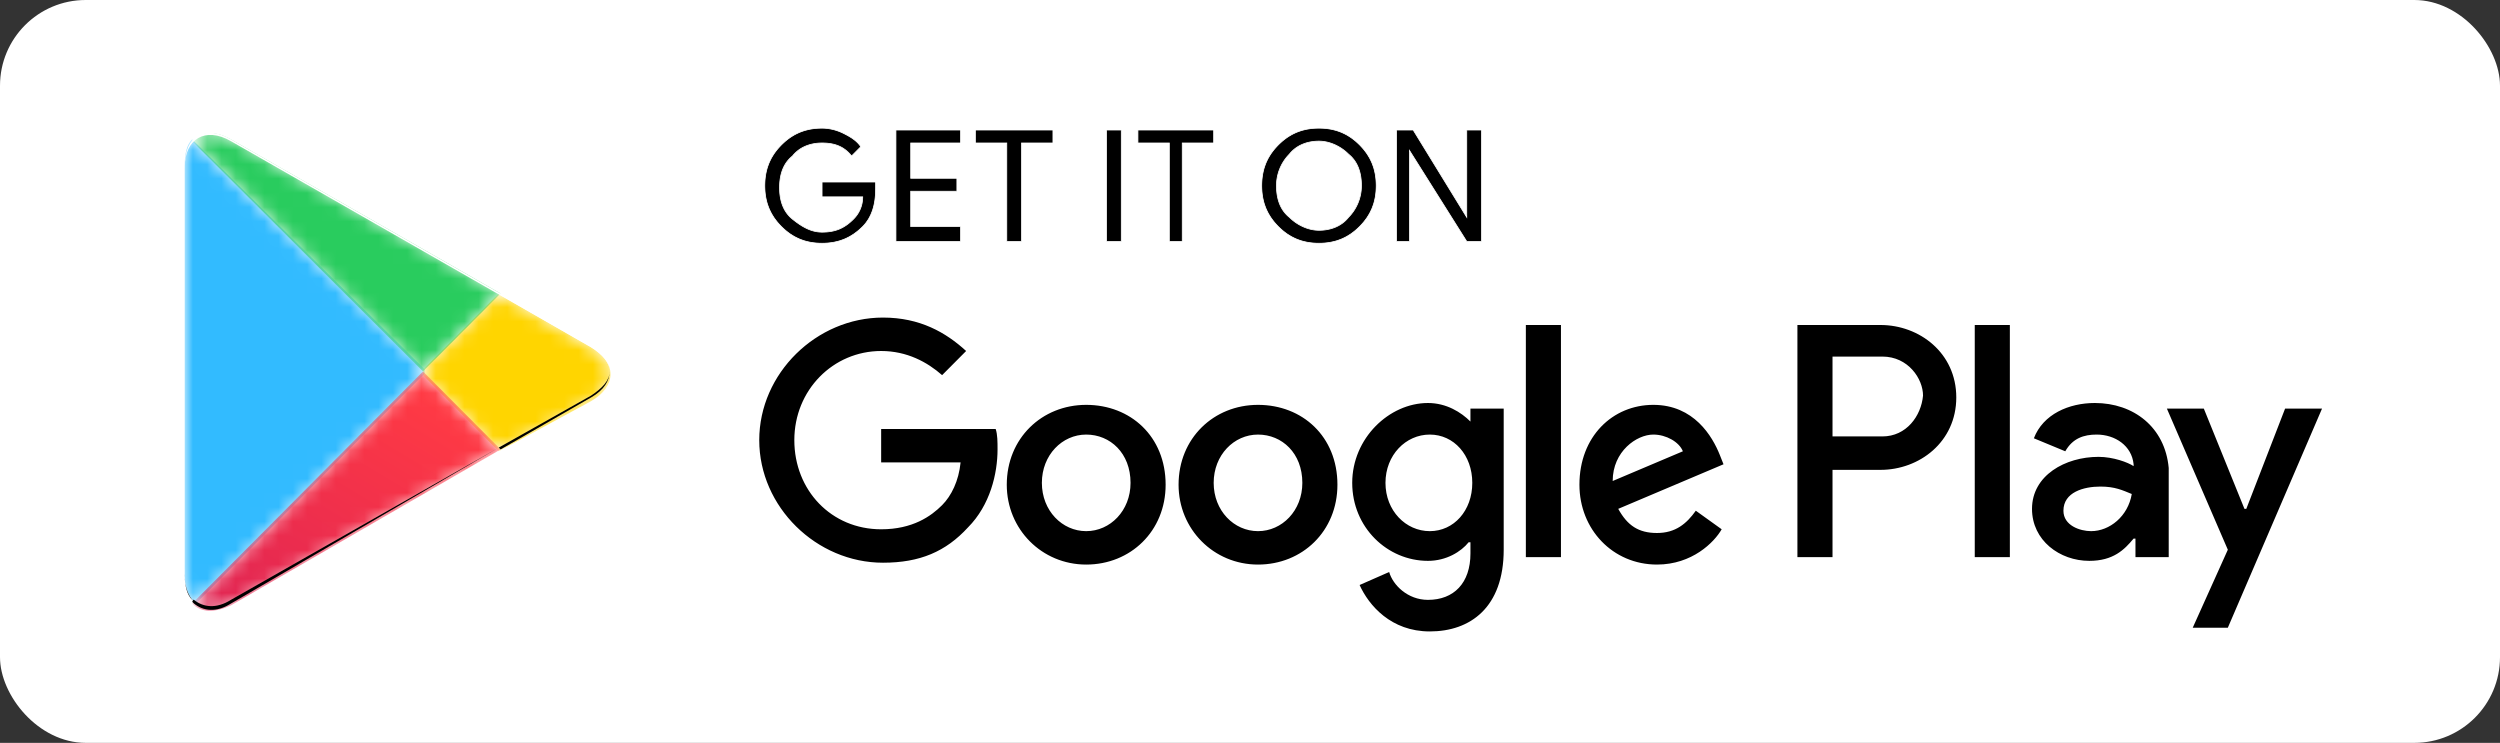 <svg width="175" height="52" fill="none" xmlns="http://www.w3.org/2000/svg"><rect width="100%" height="100%" fill="#333333" stroke="none"/><rect width="175" height="52" rx="6" fill="#fff"/><path fill-rule="evenodd" clip-rule="evenodd" d="M97.758 16.9V9.1h1.164l3.75 6.11V9.1h1.035v7.8h-1.035l-4.008-6.37v6.37h-.906zm-7.5-1.69c.518.52 1.293.91 2.07.91.775 0 1.551-.26 2.068-.91.517-.52.905-1.3.905-2.21 0-.91-.258-1.69-.905-2.21-.517-.52-1.293-.91-2.069-.91s-1.551.26-2.069.91c-.517.52-.905 1.3-.905 2.21 0 .91.259 1.69.905 2.21zm4.914.65c-.776.78-1.68 1.17-2.845 1.17-1.163 0-2.069-.39-2.844-1.17-.776-.78-1.164-1.69-1.164-2.86s.388-2.08 1.163-2.86c.776-.78 1.681-1.17 2.845-1.17 1.164 0 2.07.39 2.845 1.17.776.78 1.164 1.69 1.164 2.86s-.388 2.08-1.164 2.86zM82.888 16.9h-1.035v-6.89h-2.198V9.1h5.302v.91h-2.199v6.89h.13zm-5.431 0h1.034V9.1h-1.034v7.8zm-5.949 0h-1.034v-6.89h-2.198V9.1h5.43v.91h-2.198v6.89zm-4.267-6.89H63.75v2.47h3.233v.91H63.75v2.47h3.491v1.04h-4.526V9.1h4.526v.91zm-5.948 3.25c0 1.04-.259 1.95-.905 2.6-.776.78-1.681 1.17-2.845 1.17-1.164 0-2.07-.39-2.845-1.17-.776-.78-1.164-1.69-1.164-2.86s.388-2.08 1.164-2.86c.776-.78 1.681-1.17 2.845-1.17.517 0 1.034.13 1.551.39.518.26.906.52 1.164.91l-.646.65c-.518-.65-1.164-.91-2.07-.91-.775 0-1.55.26-2.068.91-.647.52-.905 1.3-.905 2.21 0 .91.258 1.69.905 2.21.646.52 1.293.91 2.069.91.905 0 1.551-.26 2.198-.91.388-.39.647-.91.647-1.56h-2.845v-1.04h3.75v.52z" fill="#000"/><path d="M97.758 16.9h-.027v.027h.027V16.9zm0-7.8v-.027h-.027V9.1h.027zm1.164 0l.023-.014-.008-.013h-.015V9.1zm3.75 6.11l-.023.014.05.082v-.096h-.027zm0-6.11v-.027h-.027V9.1h.027zm1.035 0h.027v-.027h-.027V9.1zm0 7.8v.027h.027V16.9h-.027zm-1.035 0l-.023.015.008.012h.015V16.9zm-4.008-6.37l.022-.014-.05-.08v.094h.028zm0 6.37v.027h.026V16.9h-.026zm-8.406-1.69l.02-.019-.003-.002-.017.021zm4.138 0l-.019-.019-.002.002.021.017zm0-4.42l-.019.02.002.001.017-.02zm-4.138 0l.02.02.001-.003-.02-.017zm-8.405 6.11h-.027v.027h.027V16.9zm0-6.89h.027v-.027h-.027v.027zm-2.198 0h-.027v.027h.027v-.027zm0-.91v-.027h-.027V9.1h.027zm5.302 0h.027v-.027h-.027V9.1zm0 .91v.027h.027v-.027h-.027zm-2.199 0v-.027h-.027v.027h.027zm0 6.89h-.027v.027h.027V16.9zm-5.301 0h-.027v.027h.027V16.9zm1.034 0v.027h.027V16.9h-.027zm0-7.8h.027v-.027h-.027V9.1zm-1.034 0v-.027h-.027V9.1h.027zm-5.949 7.8v.027h.027V16.9h-.027zm-1.034 0h-.027v.027h.027V16.9zm0-6.89h.027v-.027h-.027v.027zm-2.198 0h-.027v.027h.027v-.027zm0-.91v-.027h-.027V9.1h.027zm5.43 0h.028v-.027h-.027V9.1zm0 .91v.027h.028v-.027h-.027zm-2.198 0v-.027h-.027v.027h.027zm-4.267 0v.027h.027v-.027h-.027zm-3.491 0v-.027h-.027v.027h.027zm0 2.47h-.027v.027h.027v-.027zm3.233 0h.026v-.027h-.026v.027zm0 .91v.027h.026v-.027h-.026zm-3.233 0v-.027h-.027v.027h.027zm0 2.47h-.027v.027h.027v-.027zm3.491 0h.027v-.027h-.027v.027zm0 1.04v.027h.027V16.9h-.027zm-4.526 0h-.027v.027h.027V16.9zm0-7.8v-.027h-.027V9.1h.027zm4.526 0h.027v-.027h-.027V9.1zm-6.983 1.17l.02.02.015-.016-.012-.019-.023.015zm-.646.65l-.021.017.018.024.022-.022-.02-.019zm-4.138 0l.017.022.004-.005-.021-.017zm4.914 2.86h.027v-.027h-.027v.027zm-2.845 0h-.027v.027h.027v-.027zm0-1.04v-.027h-.027v.027h.027zm3.75 0h.027v-.027h-.027v.027zm36.492 4.16V9.1h-.054v7.8h.054zm-.027-7.773h1.164v-.054h-1.164v.054zm1.141-.013l3.75 6.11.046-.028-3.75-6.11-.046.028zm3.8 6.096V9.1h-.054v6.11h.054zm-.027-6.083h1.035v-.054h-1.035v.054zm1.008-.027v7.8h.054V9.1h-.054zm.027 7.773h-1.035v.054h1.035v-.054zm-1.012.013l-4.009-6.37-.045.029 4.008 6.37.046-.03zm-4.058-6.356v6.37h.053v-6.37h-.053zm.026 6.343h-.905v.054h.906v-.054zM90.24 15.23c.521.524 1.304.918 2.088.918v-.054c-.767 0-1.536-.386-2.05-.902l-.038.038zm2.088.918c.782 0 1.567-.262 2.09-.92l-.042-.034c-.51.642-1.278.9-2.048.9v.054zm2.088-.918a3.172 3.172 0 00.912-2.23h-.054c0 .902-.384 1.676-.897 2.191l.038.038zm.912-2.23c0-.915-.26-1.704-.915-2.23l-.034.041c.638.513.895 1.284.895 2.19h.054zm-.913-2.229c-.52-.524-1.303-.918-2.088-.918v.054c.768 0 1.537.386 2.05.902l.038-.038zm-2.088-.918c-.781 0-1.566.262-2.09.92l.042.034c.511-.642 1.278-.9 2.048-.9v-.054zm-2.088.918a3.172 3.172 0 00-.913 2.23h.054c0-.903.385-1.676.898-2.192l-.039-.038zm-.913 2.23c0 .914.26 1.703.915 2.23l.034-.042c-.638-.513-.895-1.284-.895-2.189h-.054zm5.827 2.84c-.77.775-1.67 1.162-2.826 1.162v.054c1.171 0 2.083-.393 2.864-1.178l-.038-.038zm-2.826 1.162c-1.156 0-2.055-.387-2.825-1.162l-.039.038c.781.785 1.693 1.178 2.864 1.178v-.054zm-2.825-1.162c-.771-.775-1.156-1.678-1.156-2.84h-.054c0 1.176.39 2.093 1.171 2.878l.039-.038zm-1.156-2.84c0-1.164.385-2.067 1.156-2.842l-.039-.038c-.78.785-1.171 1.702-1.171 2.88h.054zm1.156-2.842c.77-.775 1.669-1.162 2.825-1.162v-.054c-1.17 0-2.083.393-2.864 1.178l.039.038zm2.825-1.162c1.157 0 2.055.387 2.826 1.162l.038-.038c-.78-.785-1.693-1.178-2.864-1.178v.054zm2.826 1.162c.77.775 1.156 1.678 1.156 2.841h.054c0-1.177-.39-2.094-1.172-2.879l-.038.038zM96.309 13c0 1.163-.385 2.066-1.156 2.841l.038.038c.781-.785 1.172-1.702 1.172-2.879h-.054zm-13.421 3.873h-1.035v.054h1.035v-.054zm-1.008.027v-6.89h-.054v6.89h.054zm-.027-6.917h-2.198v.054h2.198v-.054zm-2.171.027V9.1h-.054v.91h.054zm-.027-.883h5.302v-.054h-5.302v.054zM84.93 9.1v.91h.054V9.1h-.054zm.027.883h-2.199v.054h2.199v-.054zm-2.226.027v6.89h.054v-6.89h-.054zm.027 6.917h.13v-.054h-.13v.054zm-5.301 0h1.034v-.054h-1.034v.054zm1.061-.027V9.1h-.054v7.8h.054zm-.027-7.827h-1.034v.054h1.034v-.054zM77.43 9.1v7.8h.054V9.1h-.054zm-5.922 7.773h-1.034v.054h1.034v-.054zm-1.007.027v-6.89h-.054v6.89h.054zm-.027-6.917h-2.198v.054h2.198v-.054zm-2.171.027V9.1h-.054v.91h.054zm-.027-.883h5.43v-.054h-5.43v.054zM73.68 9.1v.91h.054V9.1h-.054zm.027.883h-2.199v.054h2.199v-.054zm-2.226.027v6.89h.054v-6.89h-.054zm-4.24-.027H63.75v.054h3.491v-.054zm-3.518.027v2.47h.054v-2.47h-.054zm.027 2.497h3.233v-.054H63.75v.054zm3.206-.027v.91h.053v-.91h-.053zm.026.883H63.75v.054h3.233v-.054zm-3.26.027v2.47h.055v-2.47h-.054zm.028 2.497h3.491v-.054H63.75v.054zm3.464-.027v1.04h.054v-1.04h-.054zm.027 1.013h-4.526v.054h4.526v-.054zm-4.499.027V9.1h-.054v7.8h.054zm-.027-7.773h4.526v-.054h-4.526v.054zm4.5-.027v.91h.053V9.1h-.054zm-5.95 4.16c0 1.036-.257 1.938-.897 2.581l.039.038c.653-.657.913-1.575.913-2.619h-.054zm-.897 2.581c-.77.775-1.669 1.162-2.825 1.162v.054c1.17 0 2.083-.393 2.864-1.178l-.038-.038zm-2.825 1.162c-1.157 0-2.055-.387-2.826-1.162l-.038.038c.78.785 1.693 1.178 2.864 1.178v-.054zm-2.826-1.162c-.77-.775-1.156-1.678-1.156-2.84h-.054c0 1.176.39 2.093 1.172 2.878l.038-.038zm-1.156-2.84c0-1.164.385-2.067 1.156-2.842l-.038-.038c-.781.785-1.172 1.702-1.172 2.88h.054zm1.156-2.842c.77-.775 1.67-1.162 2.826-1.162v-.054c-1.171 0-2.083.393-2.864 1.178l.038.038zm2.826-1.162a3.41 3.41 0 011.54.387l.024-.048a3.456 3.456 0 00-1.564-.393v.054zm1.54.387c.516.26.898.517 1.153.901l.045-.03c-.263-.396-.656-.658-1.174-.919l-.025.048zm1.156.867l-.646.65.038.038.647-.65-.039-.038zm-.606.652c-.524-.657-1.179-.92-2.09-.92v.054c.898 0 1.537.258 2.048.9l.042-.034zm-2.09-.92c-.782 0-1.566.262-2.09.92l.042.034c.51-.642 1.278-.9 2.048-.9v-.054zm-2.086.916c-.655.527-.915 1.316-.915 2.231h.054c0-.905.257-1.676.895-2.189l-.034-.042zm-.915 2.231c0 .915.26 1.704.915 2.231l.034-.042c-.638-.513-.895-1.284-.895-2.189h-.054zm.915 2.231c.648.521 1.3.916 2.086.916v-.054c-.766 0-1.407-.385-2.052-.904l-.034.042zm2.086.916c.455 0 .847-.065 1.206-.213.36-.148.686-.378 1.011-.705l-.038-.038c-.321.323-.642.548-.993.693-.352.145-.736.21-1.186.21v.053zm2.217-.918a2.18 2.18 0 00.655-1.579h-.054a2.13 2.13 0 01-.64 1.541l.04.038zm.628-1.606h-2.845v.054h2.845v-.054zm-2.818.027v-1.04h-.054v1.04h.054zm-.027-1.013h3.75v-.054h-3.75v.054zm3.723-.027v.52h.054v-.52h-.054z" fill="#fff"/><mask id="a" style="mask-type:alpha" maskUnits="userSpaceOnUse" x="0" y="0" width="175" height="52"><path fill-rule="evenodd" clip-rule="evenodd" d="M0 52h174.569V0H0v52z" fill="#fff"/></mask><g mask="url(#a)"><path fill-rule="evenodd" clip-rule="evenodd" d="M138.233 39h2.457V22.75h-2.457V39zm21.724-10.4l-2.716 7.02h-.129l-2.845-7.02h-2.586l4.267 9.88-2.457 5.46h2.457l6.595-15.34h-2.586zm-13.578 8.58c-.776 0-1.939-.39-1.939-1.43 0-1.3 1.422-1.69 2.586-1.69 1.034 0 1.552.26 2.198.52-.259 1.56-1.552 2.6-2.845 2.6zm.259-8.97c-1.81 0-3.621.78-4.267 2.47l2.198.91c.517-.91 1.293-1.17 2.198-1.17 1.293 0 2.457.78 2.586 2.08v.13c-.388-.26-1.422-.65-2.457-.65-2.327 0-4.655 1.3-4.655 3.64 0 2.21 1.94 3.64 4.009 3.64 1.681 0 2.457-.78 3.103-1.56h.13V39h2.327v-6.24c-.258-2.86-2.457-4.55-5.172-4.55zm-14.871 2.34h-3.491v-5.59h3.491c1.811 0 2.845 1.56 2.845 2.73-.129 1.43-1.164 2.86-2.845 2.86zm-.129-7.8h-5.819V39h2.457v-6.11h3.362c2.715 0 5.302-1.95 5.302-5.07s-2.587-5.07-5.302-5.07zm-31.552 14.43c-1.68 0-3.103-1.43-3.103-3.38s1.422-3.38 3.103-3.38c1.681 0 2.974 1.43 2.974 3.38s-1.293 3.38-2.974 3.38zm2.845-7.67c-.647-.65-1.681-1.3-2.974-1.3-2.716 0-5.302 2.47-5.302 5.59 0 3.12 2.457 5.46 5.302 5.46 1.293 0 2.327-.65 2.845-1.3h.129v.78c0 2.08-1.164 3.25-2.974 3.25-1.423 0-2.457-1.04-2.716-1.95l-2.069.91c.647 1.43 2.199 3.25 4.914 3.25 2.845 0 5.173-1.69 5.173-5.72V28.6h-2.328v.91zM106.81 39h2.457V22.75h-2.457V39zm6.078-5.33c0-2.08 1.681-3.25 2.845-3.25.905 0 1.81.52 2.069 1.17l-4.914 2.08zm7.5-1.82c-.517-1.3-1.81-3.51-4.655-3.51s-5.173 2.21-5.173 5.59c0 3.12 2.328 5.59 5.431 5.59 2.457 0 4.009-1.56 4.526-2.47l-1.81-1.3c-.647.91-1.423 1.56-2.716 1.56-1.293 0-2.069-.52-2.715-1.69l7.37-3.12-.258-.65zm-58.707-1.82v2.34h5.56c-.129 1.3-.646 2.34-1.293 2.99-.776.78-2.069 1.69-4.267 1.69-3.491 0-6.078-2.73-6.078-6.24 0-3.51 2.716-6.24 6.078-6.24 1.81 0 3.233.78 4.267 1.69l1.681-1.69c-1.422-1.3-3.233-2.34-5.819-2.34-4.655 0-8.663 3.9-8.663 8.58s4.008 8.58 8.663 8.58c2.587 0 4.397-.78 5.948-2.47 1.552-1.56 2.07-3.77 2.07-5.46 0-.52 0-1.04-.13-1.43h-8.017zm14.353 7.15c-1.68 0-3.103-1.43-3.103-3.38s1.422-3.38 3.103-3.38c1.681 0 3.104 1.3 3.104 3.38 0 1.95-1.423 3.38-3.104 3.38zm0-8.84c-3.103 0-5.56 2.34-5.56 5.59 0 3.12 2.457 5.59 5.56 5.59 3.104 0 5.56-2.34 5.56-5.59 0-3.38-2.456-5.59-5.56-5.59zm12.026 8.84c-1.68 0-3.103-1.43-3.103-3.38s1.422-3.38 3.103-3.38c1.681 0 3.104 1.3 3.104 3.38 0 1.95-1.423 3.38-3.104 3.38zm0-8.84c-3.103 0-5.56 2.34-5.56 5.59 0 3.12 2.457 5.59 5.56 5.59 3.104 0 5.56-2.34 5.56-5.59 0-3.38-2.456-5.59-5.56-5.59z" fill="#000"/></g><mask id="b" style="mask-type:alpha" maskUnits="userSpaceOnUse" x="12" y="9" width="18" height="34"><path fill-rule="evenodd" clip-rule="evenodd" d="M12.93 11.57V40.3c0 .78.26 1.43.647 1.82l.13.13L29.74 26.13v-.26L13.448 9.75c-.388.39-.517 1.04-.517 1.82z" fill="#fff"/></mask><g mask="url(#b)"><path fill-rule="evenodd" clip-rule="evenodd" d="M12.93 11.57V40.3c0 .78.26 1.43.647 1.82l.13.13L29.74 26.13v-.26L13.448 9.75c-.388.39-.517 1.04-.517 1.82z" fill="#32BBFF"/></g><mask id="c" style="mask-type:alpha" maskUnits="userSpaceOnUse" x="29" y="20" width="14" height="12"><path fill-rule="evenodd" clip-rule="evenodd" d="M29.612 25.87v.39l5.302 5.33 6.465-3.51c1.81-1.04 1.81-2.73 0-3.77l-6.336-3.64-.129-.13-5.302 5.33z" fill="#fff"/></mask><g mask="url(#c)"><path fill-rule="evenodd" clip-rule="evenodd" d="M29.612 25.87v.39l5.302 5.33 6.465-3.51c1.81-1.04 1.81-2.73 0-3.77l-6.336-3.64-.129-.13-5.302 5.33z" fill="#FFD500"/></g><mask id="d" style="mask-type:alpha" maskUnits="userSpaceOnUse" x="13" y="26" width="23" height="17"><path fill-rule="evenodd" clip-rule="evenodd" d="M13.448 42.25c.647.65 1.552.65 2.716.13l18.88-10.92L29.611 26 13.448 42.25z" fill="#fff"/></mask><g mask="url(#d)"><path fill-rule="evenodd" clip-rule="evenodd" d="M13.448 42.25c.647.65 1.552.65 2.716.13l18.88-10.92L29.611 26 13.448 42.25z" fill="url(#paint0_linear)"/></g><mask id="e" style="mask-type:alpha" maskUnits="userSpaceOnUse" x="13" y="9" width="23" height="17"><path fill-rule="evenodd" clip-rule="evenodd" d="M13.448 9.88L29.612 26l5.431-5.46-18.88-10.79c-.524-.293-.995-.427-1.415-.427-.511 0-.944.2-1.3.557z" fill="#fff"/></mask><g mask="url(#e)"><path fill-rule="evenodd" clip-rule="evenodd" d="M13.448 9.88L29.612 26l5.431-5.46-18.88-10.79c-.524-.293-.995-.427-1.415-.427-.511 0-.944.2-1.3.557z" fill="#29CC5E"/></g><path fill-rule="evenodd" clip-rule="evenodd" d="M34.914 31.33l-18.75 10.66c-1.035.65-1.94.52-2.586 0l-.13.13.13.13c.646.52 1.551.65 2.586 0l18.75-10.92z" fill="#000"/><path fill-rule="evenodd" clip-rule="evenodd" d="M41.379 27.69l-6.466 3.64.13.13 6.336-3.64c.905-.52 1.293-1.17 1.293-1.82 0 .65-.517 1.17-1.293 1.69zm-27.931 14.3c-.388-.39-.517-1.04-.517-1.82v.13c0 .78.258 1.43.646 1.82v-.13h-.13z" fill="#000"/><path fill-rule="evenodd" clip-rule="evenodd" d="M16.163 9.88L41.38 24.31c.776.52 1.293 1.04 1.293 1.69 0-.65-.388-1.3-1.293-1.82L16.163 9.75c-1.81-1.04-3.232-.26-3.232 1.82v.13c0-1.95 1.422-2.86 3.232-1.82z" fill="#fff"/><defs><linearGradient id="paint0_linear" x1="13.023" y1="17.553" x2="-7.784" y2="52.301" gradientUnits="userSpaceOnUse"><stop stop-color="#FF3A44"/><stop offset="1" stop-color="#C31162"/></linearGradient></defs></svg>